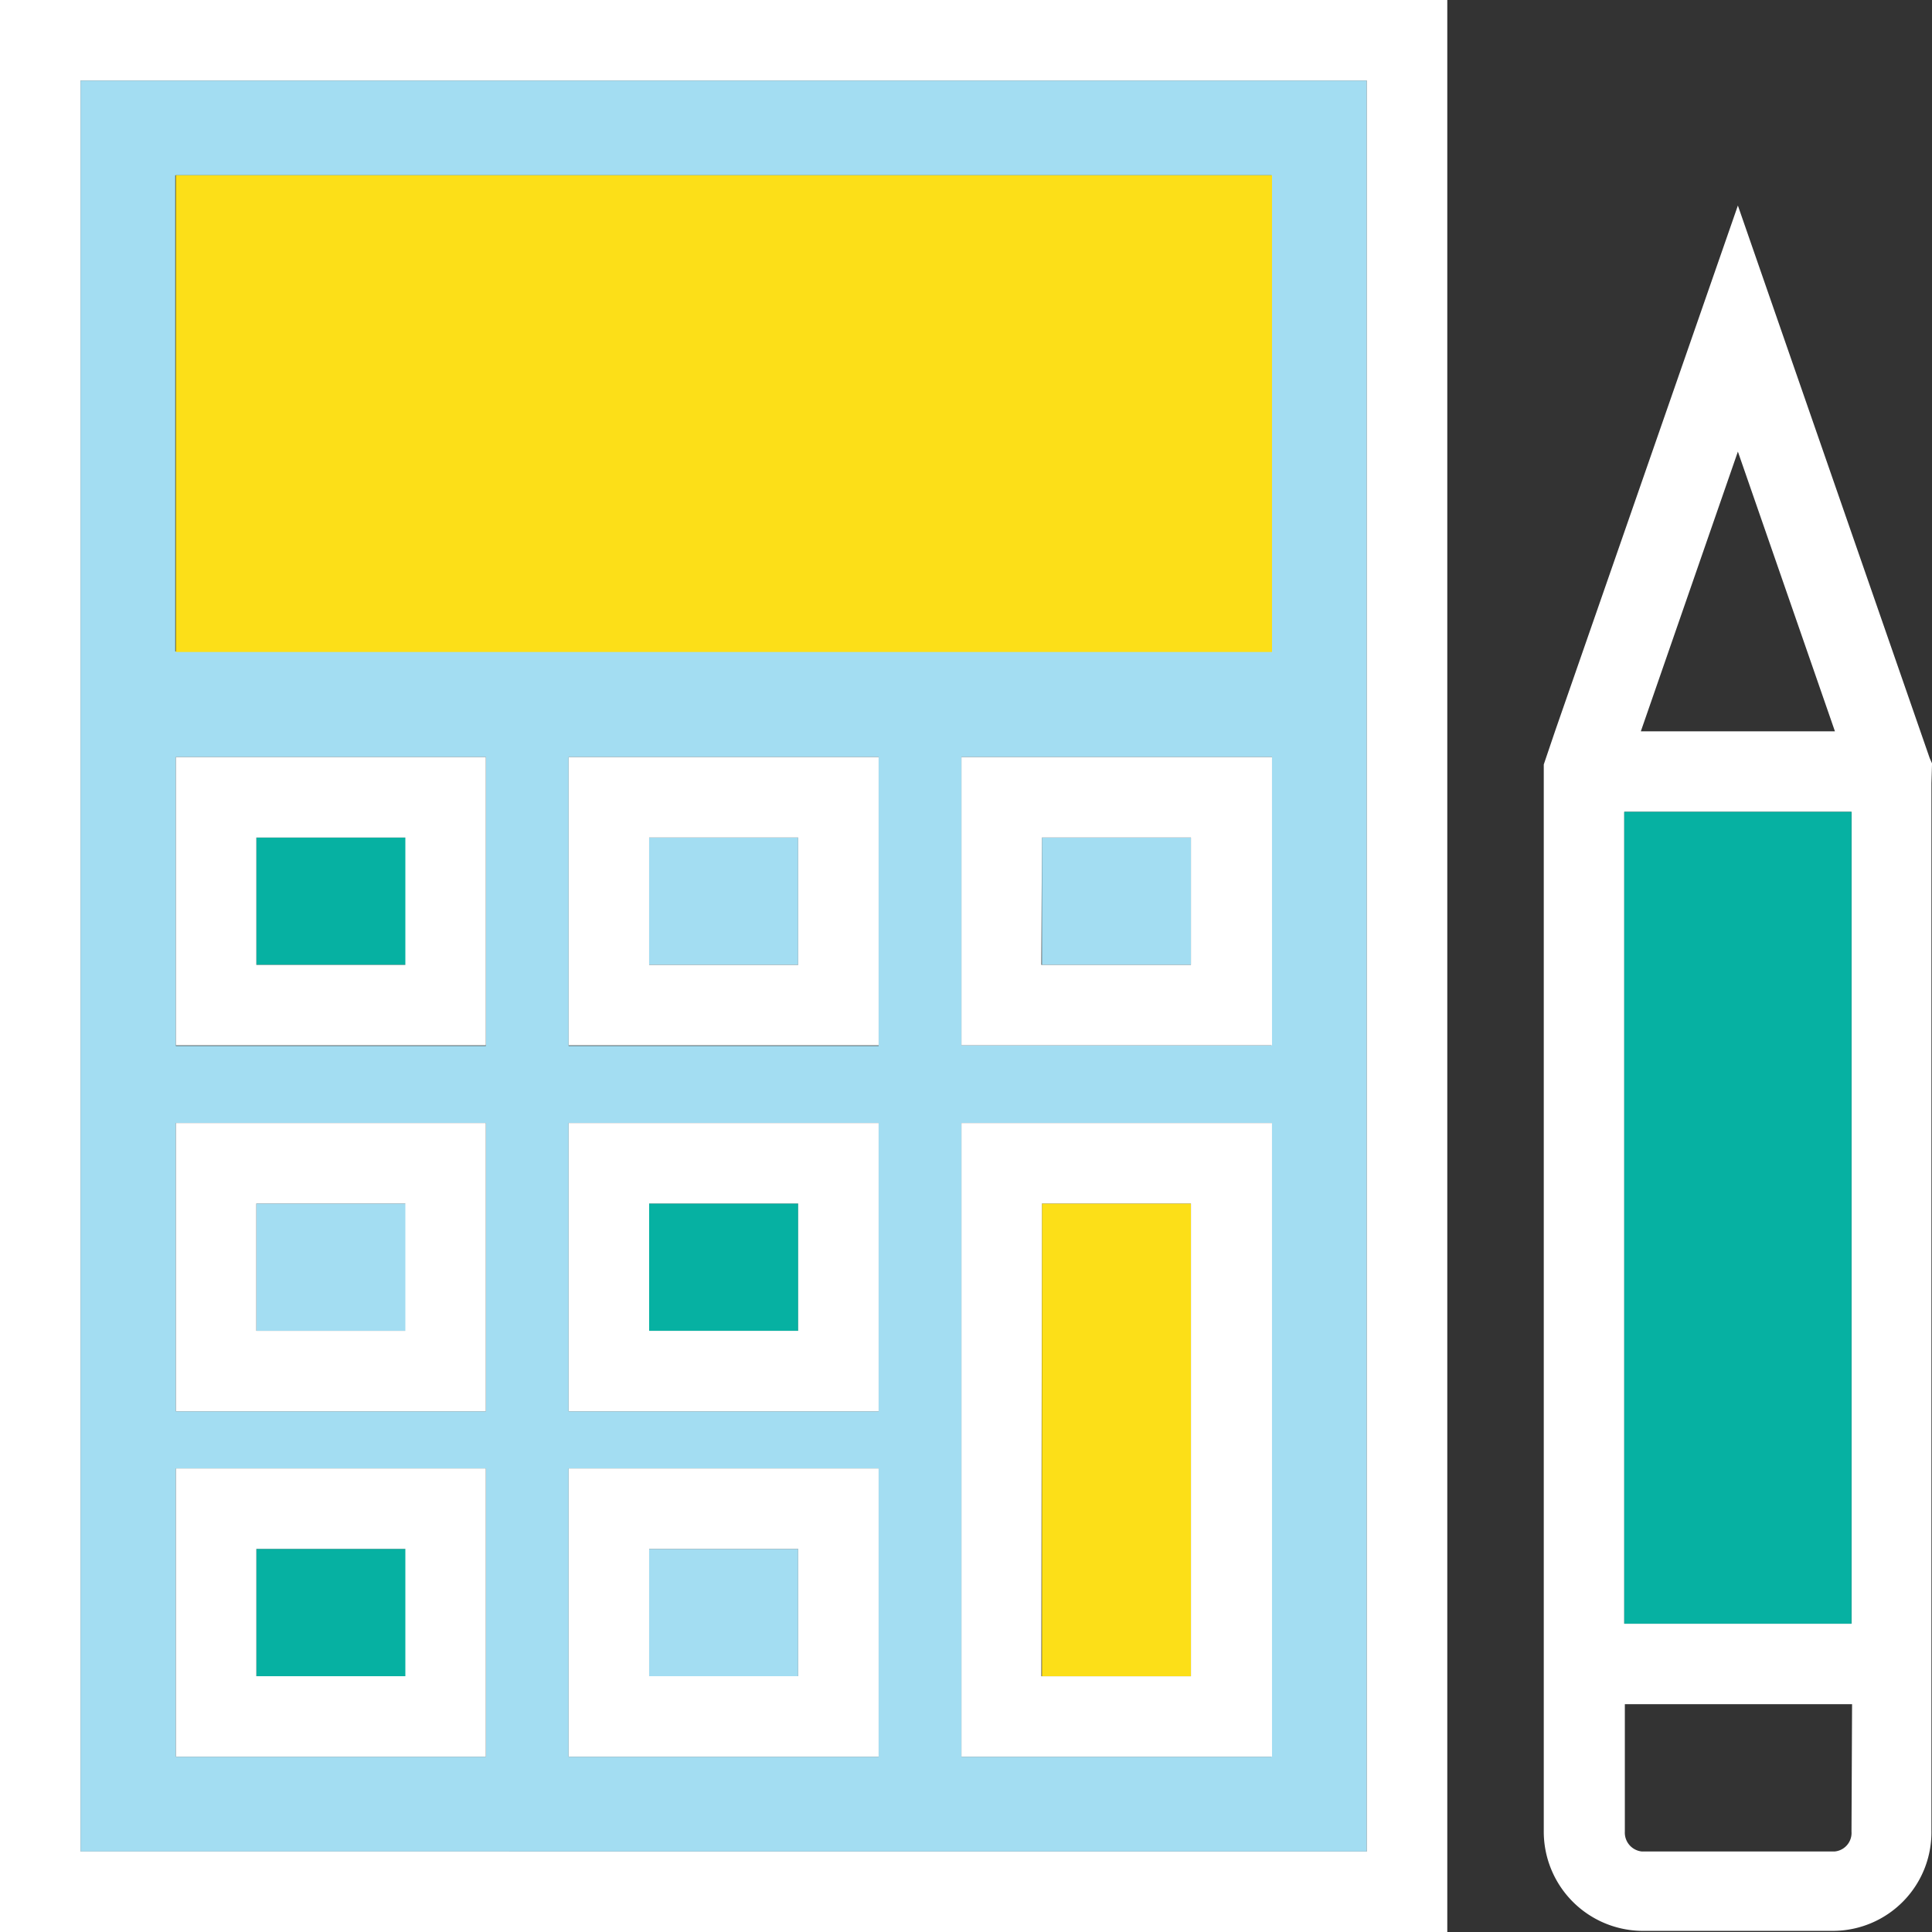 <svg xmlns="http://www.w3.org/2000/svg" viewBox="0 0 338.4 338.4"><rect x="0" y="0" width="338.4" height="338.4" fill="#333333" stroke="none"/><title>Depositphotos_107229352_11</title><g data-name="Layer 2"><g data-name="Layer 1"><g data-name="Business Office"><path d="M284.5 320.8a3.26 3.26 0 0 0 3 3.5h33.7a3.19 3.19 0 0 0 3-3.5v-22.3h-39.7z" fill="none"/><path fill="none" d="M304.4 79.1l-17 49h34l-17-49z"/><path fill="#a3ddf2" d="M182.5 146.7h26.1V169h-26.1z"/><path fill="#a3ddf2" d="M113.7 271.3h26.1v22.3h-26.1z"/><path fill="#a3ddf2" d="M44.9 210.8h26.2v22.3H44.9z"/><path fill="#a3ddf2" d="M113.7 146.7h26.1V169h-26.1z"/><path d="M239.4 14.1H14.1v310.2h225.3V14.1zM85.1 307.7H30.8v-50.5h54.3zm0-60.5H30.8v-50.5h54.3zm0-64H30.8v-50.6h54.3zm68.8 124.5H99.6v-50.5h54.3zm0-60.5H99.6v-50.5h54.3zm0-64H99.6v-50.6h54.3zm68.8 124.5h-54.3v-111h54.4zm0-124.6h-54.3v-50.5h54.4zm0-69h-192V30.7h192z" fill="#a3ddf2"/><path d="M0 338.4h253.5V0H0zM14.1 14.1h225.3v310.2H14.1z" fill="#fff"/><path fill="#fcdf18" d="M30.8 30.7h192v83.5h-192z"/><path fill="#06b1a2" d="M44.9 146.7h26.2V169H44.9z"/><path d="M30.8 183.1h54.3v-50.5H30.8zm14.1-36.4H71V169H44.9z" fill="#fff"/><path d="M99.6 183.1h54.3v-50.5H99.6zm14.1-36.4h26.1V169h-26.1z" fill="#fff"/><path d="M168.4 183.1h54.4v-50.5h-54.4zm14.1-36.4h26.1V169h-26.2z" fill="#fff"/><path d="M30.8 247.2h54.3v-50.5H30.8zm14.1-36.4H71v22.3H44.9z" fill="#fff"/><path fill="#06b1a2" d="M113.7 210.8h26.1v22.3h-26.1z"/><path d="M99.6 247.2h54.3v-50.5H99.6zm14.1-36.4h26.1v22.3h-26.1z" fill="#fff"/><path fill="#06b1a2" d="M44.9 271.3h26.2v22.3H44.9z"/><path d="M30.8 307.7h54.3v-50.5H30.8zm14.1-36.4H71v22.3H44.9z" fill="#fff"/><path d="M99.6 307.7h54.3v-50.5H99.6zm14.1-36.4h26.1v22.3h-26.1z" fill="#fff"/><path fill="#fcdf18" d="M182.5 210.8h26.1v82.8h-26.1z"/><path d="M168.4 307.7h54.4v-111h-54.4zm14.1-96.9h26.1v82.8h-26.2z" fill="#fff"/><path d="M338.4 133.9v-.2l-.4-.9L304.4 36l-32 92-2 5.9v186.7a17.39 17.39 0 0 0 17.1 17.6h33.7a17.27 17.27 0 0 0 17.1-17.6V137.2zm-53.9 150.4V142.2h39.8v142.2h-39.8zm19.9-205.2l17 49h-34zm19.9 241.7a3.26 3.26 0 0 1-3 3.5h-33.7a3.32 3.32 0 0 1-3-3.5v-22.3h39.8z" fill="#fff"/><path fill="#06b1a2" d="M284.5 142.2h39.8v142.2h-39.8z"/></g></g></g></svg>